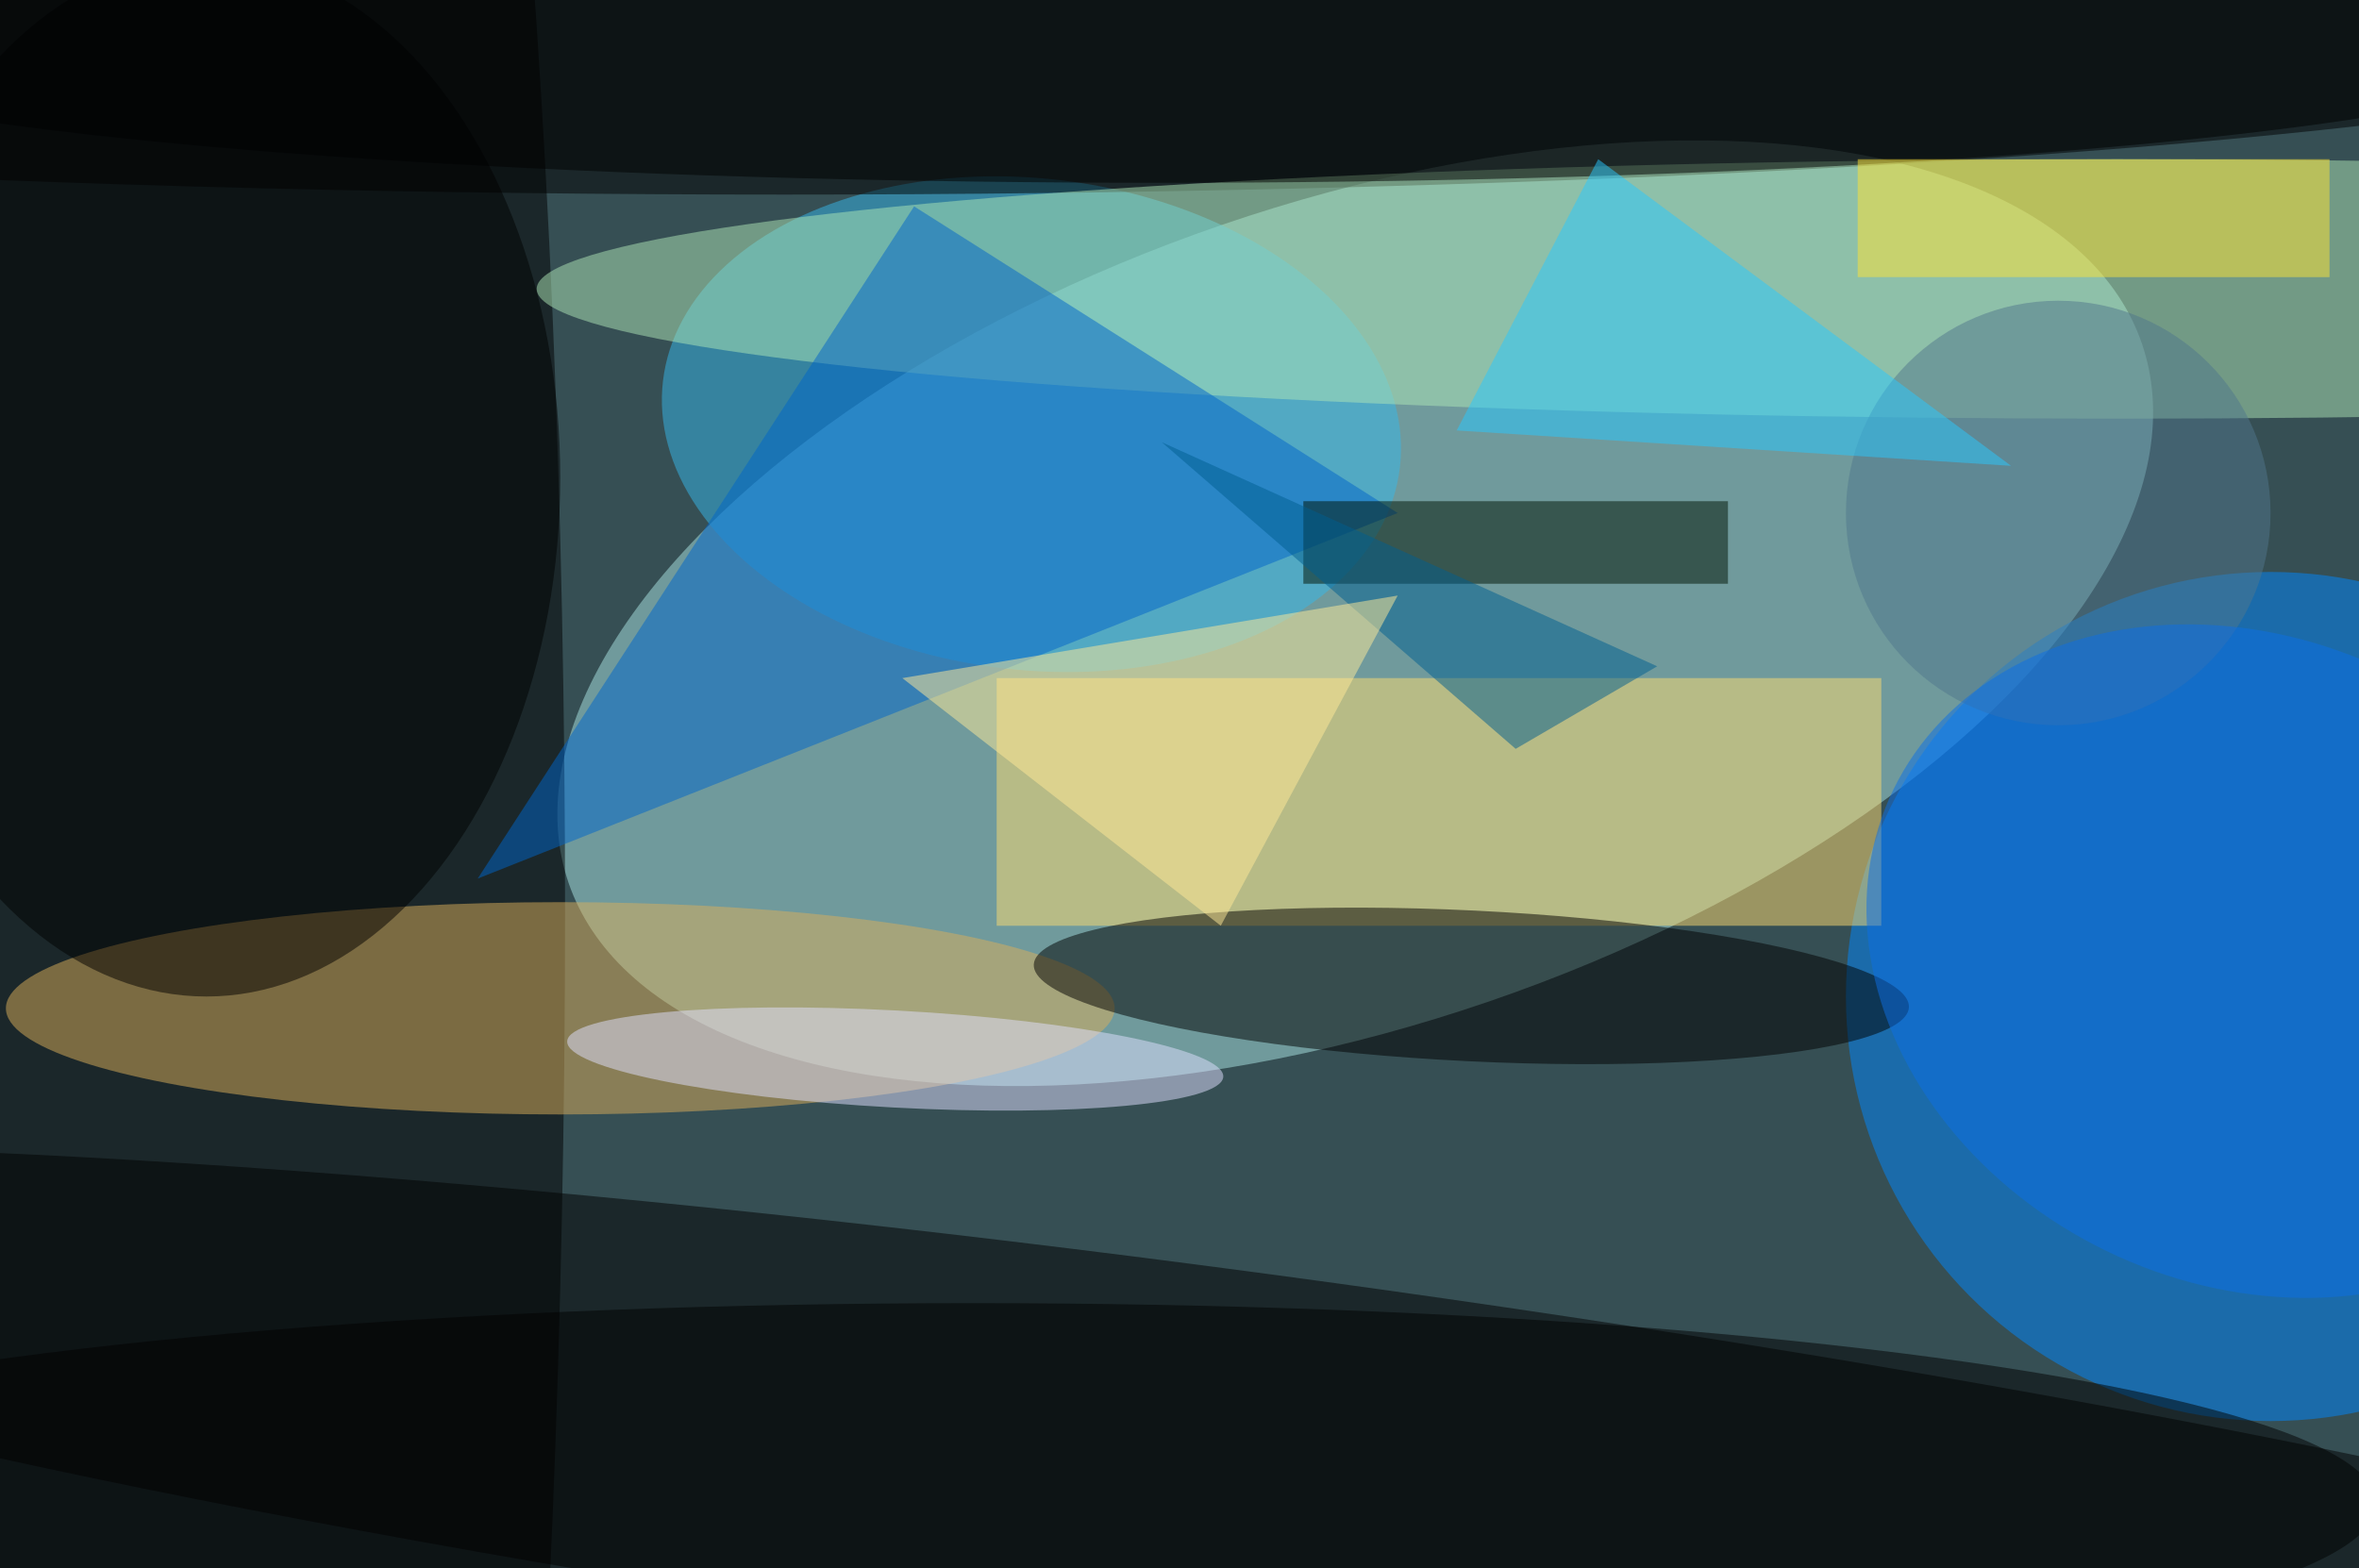 <svg xmlns="http://www.w3.org/2000/svg" viewBox="0 0 200 133"><filter id="b"><feGaussianBlur stdDeviation="12" /></filter><path fill="#364f54" d="M0 0h200v133H0z"/><g filter="url(#b)" transform="translate(.5 .5)" fill-opacity=".5"><ellipse fill="#aae6e4" rx="1" ry="1" transform="matrix(11.292 32.937 -66.695 22.866 114.4 51.5)"/><ellipse rx="1" ry="1" transform="rotate(90.6 -36.4 52.6) scale(199 31.524)"/><ellipse fill="#08f" cx="192" cy="84" rx="36" ry="36"/><ellipse rx="1" ry="1" transform="matrix(162.577 21.692 -2.213 16.589 103.9 124)"/><ellipse fill="#36b9eb" rx="1" ry="1" transform="rotate(96.7 27.7 56.4) scale(20.839 31.453)"/><ellipse cx="66" rx="173" ry="16"/><ellipse fill="#ddaf5b" cx="47" cy="85" rx="47" ry="9"/><path fill="#ffdc70" d="M84 57h75v21H84z"/><ellipse rx="1" ry="1" transform="rotate(2.8 -1638 2583.4) scale(37.142 6.392)"/><ellipse fill="#aee6b6" cx="179" cy="24" rx="134" ry="11"/><path fill="#0064cb" d="M118 43L40 74l37-57z"/><ellipse cx="17" cy="40" rx="30" ry="44"/><ellipse cx="82" cy="127" rx="119" ry="17"/><ellipse fill="#e0e1ff" rx="1" ry="1" transform="matrix(-.222 4.108 -27.812 -1.506 75.4 89.3)"/><path fill="#001202" d="M110 42h36v7h-36z"/><ellipse cx="98" cy="3" rx="121" ry="12"/><ellipse fill="#50768c" cx="174" cy="43" rx="18" ry="18"/><path fill="#28c8ff" d="M123 36l47 3-35-26z"/><path fill="#005f91" d="M128 63L98 37l42 19z"/><path fill="#ffe535" d="M157 13h40v10h-40z"/><path fill="#ffeb99" d="M103 78l15-28-42 7z"/><ellipse fill="#0c6fe7" rx="1" ry="1" transform="matrix(-11.93 24.57 -29.972 -14.554 190 81)"/></g></svg>